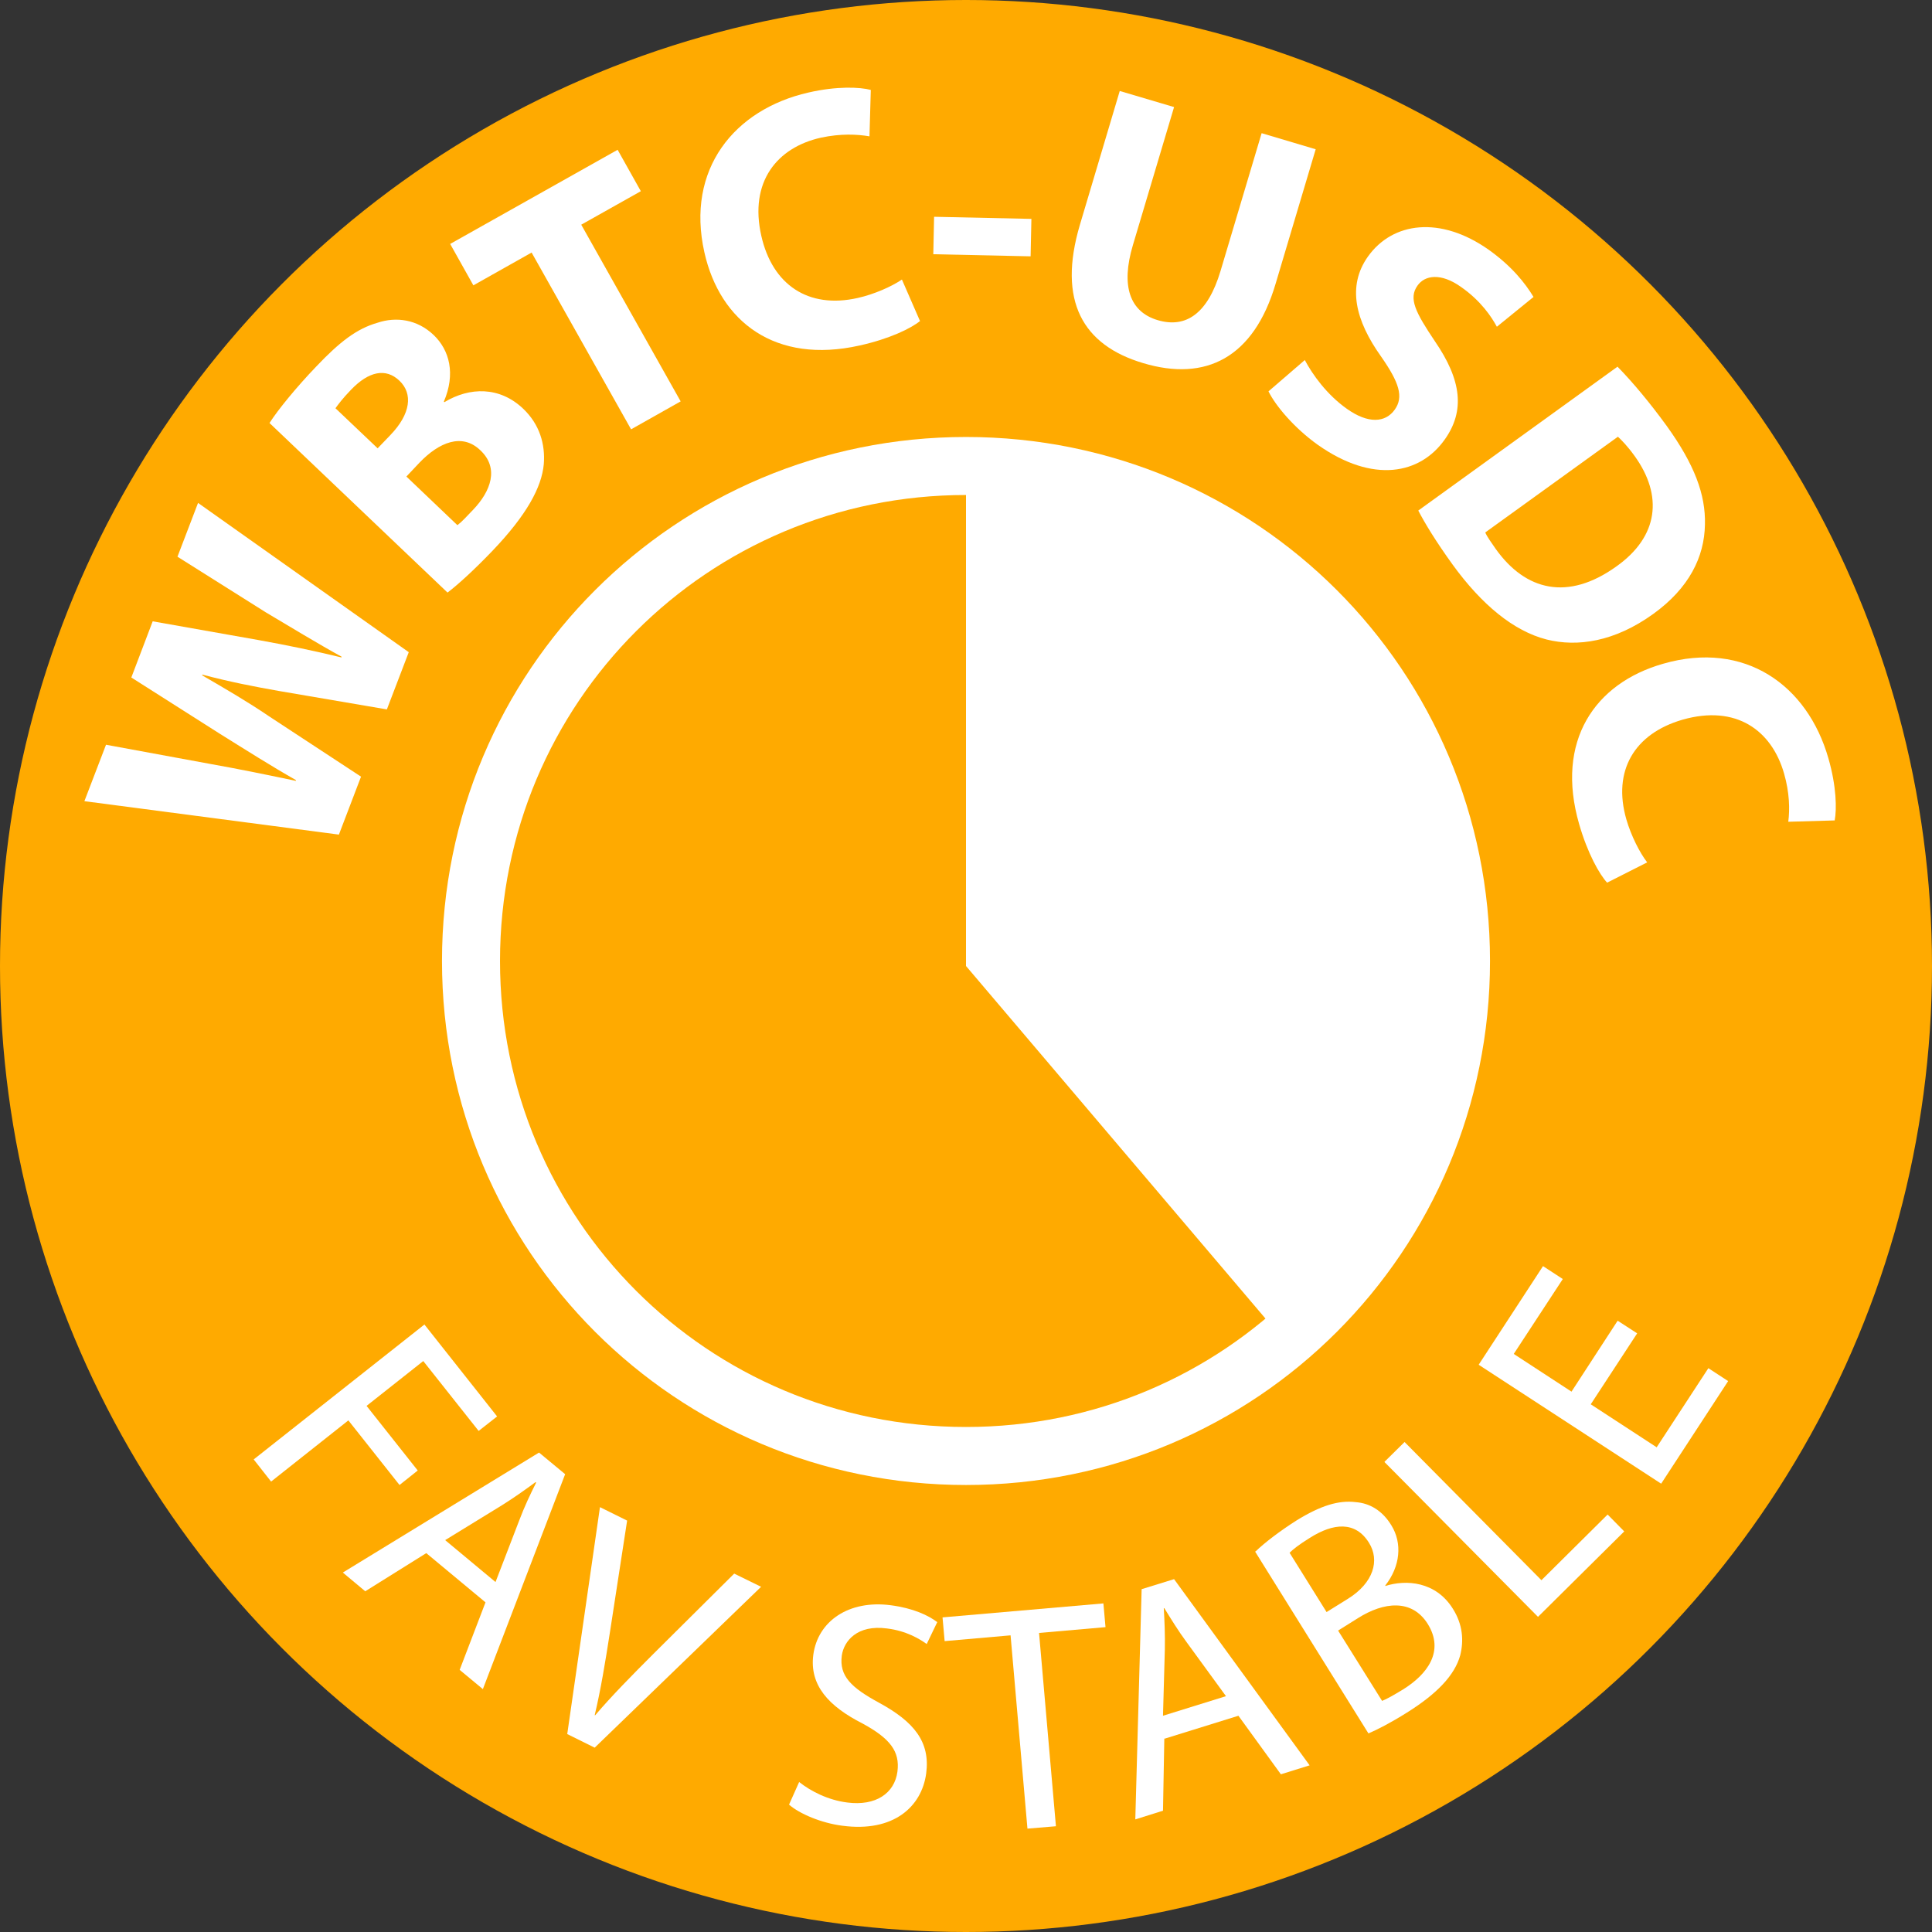 <?xml version="1.0" encoding="UTF-8"?>
<svg id="Layer_1" data-name="Layer 1" xmlns="http://www.w3.org/2000/svg" viewBox="0 0 73.26 73.26">
  <rect x="0" y="0" width="73.26" height="73.26" fill="#333333" stroke="none"/>
  <defs>
    <style>
      .cls-1 {
        fill: none;
        stroke: #fff;
        stroke-miterlimit: 10;
        stroke-width: 2.2px;
      }

      .cls-2 {
        fill: #fff;
      }

      .cls-2, .cls-3 {
        stroke-width: 0px;
      }

      .cls-3 {
        fill: #fa0;
      }
    </style>
  </defs>
  <circle class="cls-3" cx="36.63" cy="36.63" r="36.63"/>
  <g>
    <path class="cls-2" d="M12.87,31.65l-9.67-1.27.82-2.14,3.91.72c1.13.2,2.34.45,3.29.65v-.03c-.9-.51-1.88-1.13-2.89-1.76l-3.35-2.13.81-2.13,4.01.71c1.11.2,2.12.41,3.15.66v-.03c-.93-.51-1.89-1.1-2.87-1.68l-3.35-2.11.78-2.04,7.99,5.66-.83,2.17-4.1-.7c-.96-.17-1.84-.34-2.9-.62v.03c.93.54,1.72,1,2.53,1.55l3.49,2.29-.84,2.2Z"/>
    <path class="cls-2" d="M10.22,16.04c.31-.49,1.03-1.37,1.77-2.14.9-.95,1.55-1.44,2.32-1.66.71-.24,1.51-.13,2.13.46.61.58.84,1.48.39,2.53l.02.02c.96-.58,2.1-.6,2.99.25.62.59.84,1.34.78,2.1-.08.88-.65,1.93-1.95,3.29-.73.76-1.32,1.29-1.7,1.58l-6.74-6.42ZM14.31,17.01l.49-.51c.78-.81.86-1.57.35-2.06-.52-.5-1.17-.36-1.84.34-.32.33-.48.55-.59.7l1.6,1.52ZM17.35,19.91c.17-.13.34-.32.59-.58.67-.7,1-1.58.27-2.26-.69-.66-1.56-.3-2.3.47l-.5.53,1.93,1.84Z"/>
    <path class="cls-2" d="M20.17,9.57l-2.22,1.25-.88-1.57,6.35-3.57.88,1.57-2.26,1.27,3.77,6.7-1.88,1.06-3.77-6.7Z"/>
    <path class="cls-2" d="M34.89,12.17c-.34.28-1.16.68-2.29.93-3.2.72-5.3-.9-5.89-3.53-.71-3.16,1.14-5.42,3.94-6.06,1.08-.25,1.96-.21,2.37-.1l-.05,1.76c-.47-.08-1.09-.11-1.84.05-1.66.37-2.73,1.67-2.26,3.73.42,1.85,1.78,2.77,3.65,2.35.63-.14,1.3-.44,1.68-.7l.68,1.56Z"/>
    <path class="cls-2" d="M39.11,8.3l-.03,1.42-3.69-.08.03-1.42,3.69.08Z"/>
    <path class="cls-2" d="M44.52,4.06l-1.56,5.23c-.47,1.57-.11,2.54.94,2.85,1.08.32,1.9-.26,2.38-1.86l1.56-5.23,2.05.61-1.52,5.1c-.83,2.81-2.65,3.72-5.02,3.01-2.29-.68-3.26-2.35-2.4-5.25l1.51-5.07,2.06.61Z"/>
    <path class="cls-2" d="M49.47,13.64c.3.57.85,1.33,1.6,1.86.8.57,1.46.54,1.82.03.34-.48.17-1.02-.52-2.01-.97-1.36-1.3-2.66-.5-3.79.94-1.32,2.75-1.55,4.58-.26.87.62,1.38,1.26,1.7,1.79l-1.39,1.13c-.2-.37-.6-.98-1.36-1.51-.76-.54-1.37-.45-1.65-.05-.35.49-.07,1.02.66,2.11,1.01,1.47,1.15,2.64.37,3.73-.92,1.3-2.7,1.69-4.82.19-.88-.63-1.59-1.47-1.86-2.02l1.38-1.19Z"/>
    <path class="cls-2" d="M61.34,13.91c.56.57,1.22,1.36,1.86,2.24,1.05,1.46,1.48,2.6,1.45,3.74-.02,1.23-.6,2.41-1.96,3.39-1.47,1.06-2.88,1.26-4.04.97-1.26-.32-2.47-1.33-3.56-2.83-.65-.9-1.06-1.58-1.31-2.06l7.56-5.46ZM56.32,20.19c.07.17.25.41.4.63,1.13,1.58,2.73,1.98,4.57.66,1.61-1.14,1.77-2.69.7-4.18-.28-.39-.5-.61-.64-.74l-5.03,3.63Z"/>
    <path class="cls-2" d="M60.95,33.48c-.3-.32-.75-1.12-1.07-2.23-.91-3.15.59-5.34,3.18-6.08,3.11-.9,5.48.82,6.27,3.58.31,1.07.32,1.94.24,2.36l-1.76.05c.06-.47.05-1.1-.16-1.83-.47-1.64-1.82-2.62-3.85-2.04-1.83.53-2.66,1.94-2.13,3.78.18.62.51,1.27.79,1.63l-1.52.77Z"/>
  </g>
  <g>
    <path class="cls-2" d="M16.09,50.22l2.76,3.49-.7.55-2.1-2.65-2.15,1.7,1.94,2.45-.69.55-1.94-2.45-2.93,2.32-.66-.84,6.48-5.12Z"/>
    <path class="cls-2" d="M16.17,58.89l-2.32,1.45-.85-.71,7.44-4.55.99.82-3.12,8.15-.88-.73.98-2.56-2.25-1.87ZM18.79,59.99l.9-2.34c.2-.53.42-.99.64-1.43l-.02-.02c-.41.3-.83.6-1.28.88l-2.15,1.32,1.91,1.59Z"/>
    <path class="cls-2" d="M21.51,65.75l1.24-8.6,1.03.51-.65,4.22c-.18,1.16-.35,2.19-.58,3.16h.02c.63-.74,1.4-1.52,2.21-2.33l3.06-3.04,1.02.5-6.31,6.1-1.05-.52Z"/>
    <path class="cls-2" d="M30.3,67.57c.44.35,1.1.69,1.83.78,1.08.14,1.79-.35,1.9-1.17.1-.77-.28-1.26-1.33-1.83-1.28-.65-2.01-1.45-1.86-2.6.17-1.28,1.35-2.09,2.94-1.88.84.11,1.42.38,1.76.64l-.4.83c-.25-.18-.76-.5-1.51-.59-1.12-.15-1.63.47-1.71,1.03-.1.77.35,1.21,1.42,1.79,1.32.72,1.94,1.48,1.78,2.68-.17,1.26-1.24,2.24-3.18,1.98-.79-.1-1.62-.45-2.02-.8l.38-.85Z"/>
    <path class="cls-2" d="M38.33,62.01l-2.51.22-.08-.9,6.1-.53.08.9-2.52.22.64,7.33-1.08.09-.64-7.33Z"/>
    <path class="cls-2" d="M44.15,65.92l-.05,2.74-1.05.33.24-8.73,1.23-.38,5.14,7.06-1.09.34-1.61-2.22-2.8.87ZM46.49,64.32l-1.48-2.03c-.34-.46-.6-.89-.86-1.31h-.02c.03.51.05,1.03.04,1.56l-.07,2.52,2.38-.74Z"/>
    <path class="cls-2" d="M47.61,58.83c.34-.33.93-.78,1.56-1.18.91-.56,1.59-.77,2.24-.69.53.04,1.01.32,1.35.88.42.68.34,1.55-.23,2.28v.02c.78-.25,1.91-.18,2.56.86.38.6.42,1.21.28,1.77-.21.75-.87,1.45-2.02,2.17-.62.39-1.13.65-1.46.79l-4.3-6.9ZM50.3,61.13l.82-.51c.96-.6,1.21-1.45.79-2.12-.51-.82-1.34-.76-2.25-.18-.42.26-.64.44-.76.56l1.41,2.26ZM52.4,64.5c.2-.08.46-.23.79-.43.94-.58,1.59-1.46.95-2.49-.6-.96-1.67-.84-2.65-.22l-.75.47,1.67,2.67Z"/>
    <path class="cls-2" d="M52.5,55.43l.76-.75,5.19,5.24,2.51-2.49.63.64-3.27,3.24-5.82-5.87Z"/>
    <path class="cls-2" d="M62.08,50.56l-1.76,2.69,2.5,1.63,1.96-3,.75.49-2.54,3.89-6.92-4.51,2.44-3.74.75.49-1.86,2.84,2.19,1.43,1.75-2.69.74.48Z"/>
  </g>
  <path class="cls-1" d="M36.63,55.21c10.4,0,18.77-8.37,18.77-18.77s-8.37-18.77-18.77-18.77-18.77,8.37-18.77,18.77,8.37,18.77,18.77,18.77Z"/>
  <path class="cls-2" d="M36.63,17.67v18.96s12.07,14.21,12.07,14.21c0,0,9.86-7.37,5.07-22.09-3.61-11.08-17.13-11.08-17.13-11.08Z"/>
</svg>